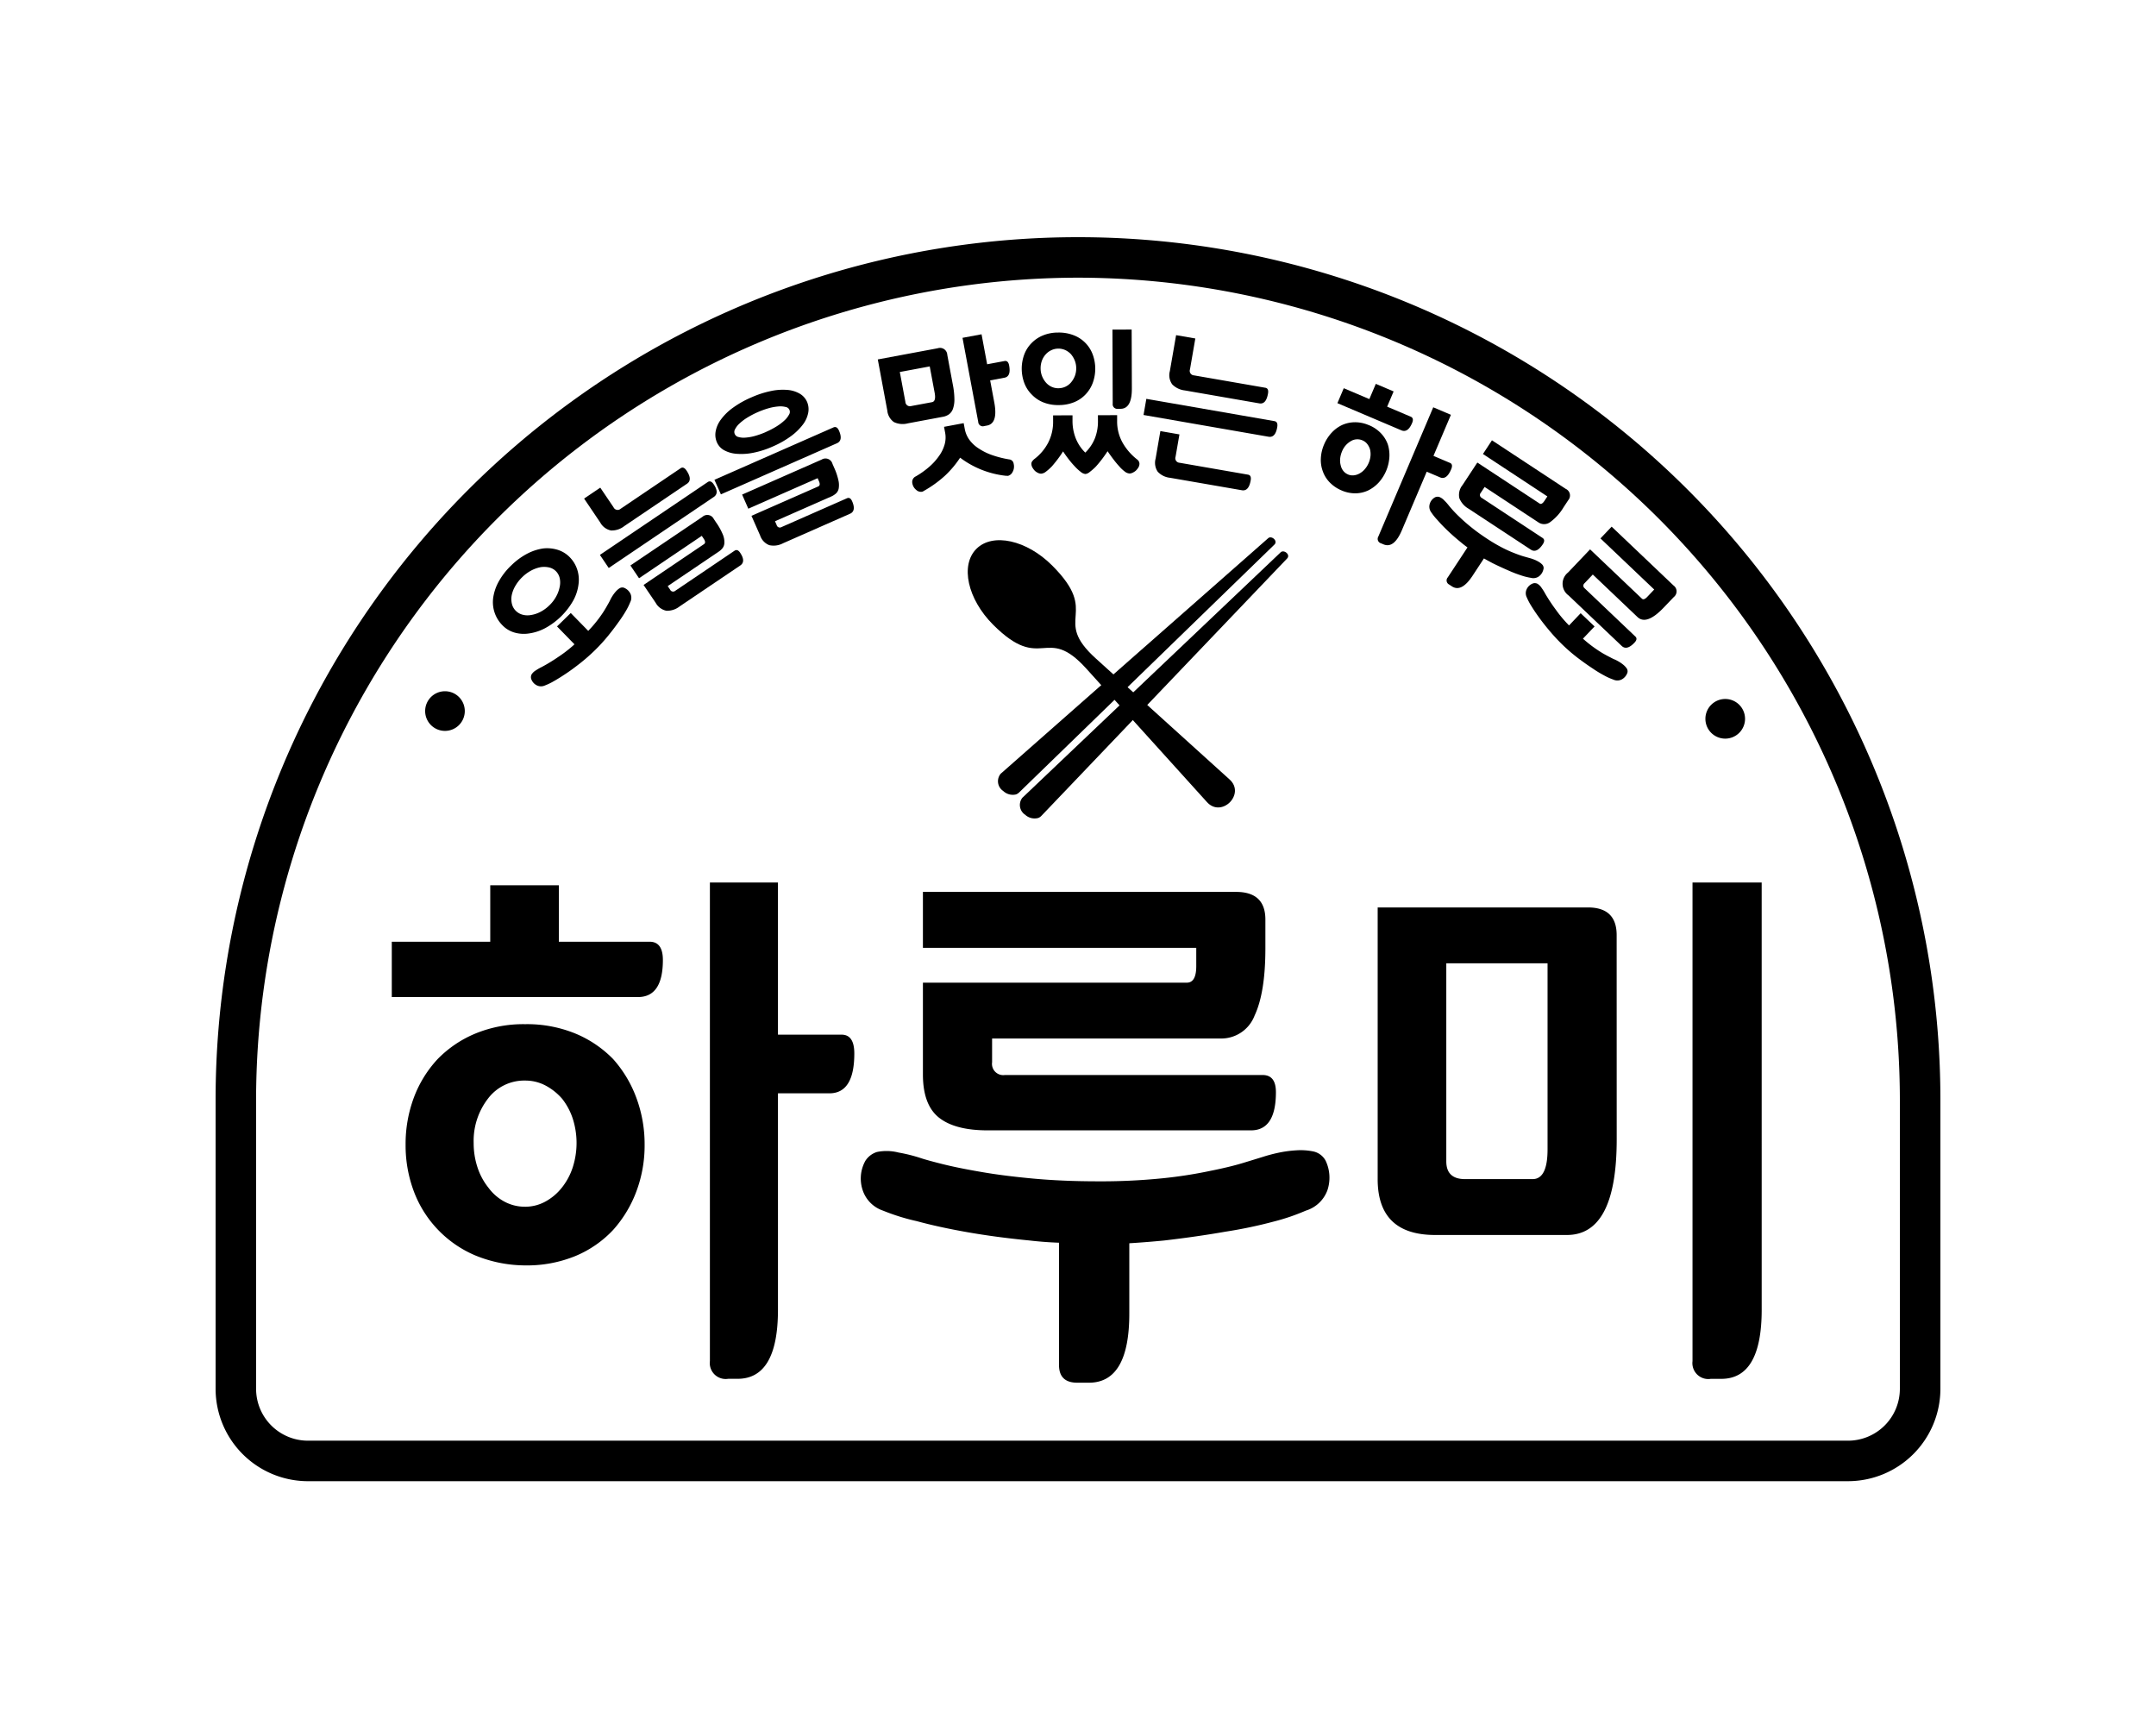 <svg xmlns="http://www.w3.org/2000/svg" xmlns:xlink="http://www.w3.org/1999/xlink" width="300" height="240" viewBox="0 0 300 240">
  <defs>
    <clipPath id="clip-path">
      <rect id="_300x240" data-name="300x240" width="300" height="240" transform="translate(-71 -63)" fill="#fff" stroke="#707070" stroke-width="1"/>
    </clipPath>
    <clipPath id="clip-path-2">
      <rect id="사각형_26" data-name="사각형 26" width="240" height="173.079" fill="none"/>
    </clipPath>
  </defs>
  <g id="harumi" transform="translate(71 63)">
    <g id="마스크_그룹_11" data-name="마스크 그룹 11" clip-path="url(#clip-path)">
      <g id="그룹_32" data-name="그룹 32" transform="translate(-41 -30)" clip-path="url(#clip-path-2)">
        <path id="패스_158" data-name="패스 158" d="M227.153,173.079H12.848A12.863,12.863,0,0,1,0,160.232V120a120,120,0,1,1,240,0v40.23a12.863,12.863,0,0,1-12.847,12.848M120,5.634A114.5,114.5,0,0,0,5.634,120v40.23a7.22,7.22,0,0,0,7.213,7.213h214.3a7.22,7.22,0,0,0,7.213-7.213V120A114.5,114.5,0,0,0,120,5.634" transform="translate(0 0)"/>
        <path id="패스_159" data-name="패스 159" d="M16.283,67.871h13.7V60.017h9.547v7.853H52.158q1.847,0,1.847,2.54,0,5.158-3.464,5.158H16.283ZM34.835,79.342a17.77,17.77,0,0,1,7.006,1.308,15.764,15.764,0,0,1,5.235,3.541A16.753,16.753,0,0,1,50.31,89.58a18.489,18.489,0,0,1,1.153,6.545,18.169,18.169,0,0,1-1.153,6.5,16.8,16.8,0,0,1-3.234,5.351,15.181,15.181,0,0,1-5.235,3.62,17.77,17.77,0,0,1-7.006,1.308,18.488,18.488,0,0,1-6.929-1.385,15.629,15.629,0,0,1-8.546-8.894,18.17,18.17,0,0,1-1.155-6.5,18.419,18.419,0,0,1,1.155-6.584,16.179,16.179,0,0,1,3.309-5.35,15.755,15.755,0,0,1,5.237-3.541,17.557,17.557,0,0,1,6.929-1.308m0,25.4a5.851,5.851,0,0,0,2.772-.693,7.46,7.46,0,0,0,2.308-1.924,8.977,8.977,0,0,0,1.542-2.849,11.1,11.1,0,0,0,0-6.814,8.992,8.992,0,0,0-1.463-2.733,8.029,8.029,0,0,0-2.311-1.847,6,6,0,0,0-2.847-.694,6.312,6.312,0,0,0-5.16,2.5,9.615,9.615,0,0,0-2,6.2,10.7,10.7,0,0,0,.536,3.386,8.977,8.977,0,0,0,1.542,2.849,6.654,6.654,0,0,0,2.233,1.924,5.984,5.984,0,0,0,2.849.693m35.182,14.32q0,9.623-5.622,9.622H63.088a2.213,2.213,0,0,1-2.541-2.463V59.632h9.47V80.8H78.87q1.771,0,1.771,2.62,0,5.542-3.464,5.542H70.017Z" transform="translate(8.233 30.152)"/>
        <path id="패스_160" data-name="패스 160" d="M124.319,97.917a5.5,5.5,0,0,1,.23,4.116,4.634,4.634,0,0,1-3,2.813,28.994,28.994,0,0,1-4.387,1.5,63.3,63.3,0,0,1-6.775,1.424q-3.925.691-8.547,1.23-2.385.233-4.848.385v9.778q0,9.623-5.622,9.622H89.753q-2.543,0-2.542-2.462V109.31q-2.08-.077-4.079-.309-4.7-.458-8.663-1.155t-7.043-1.537a29.147,29.147,0,0,1-4.7-1.463,4.5,4.5,0,0,1-2.809-2.772,5.079,5.079,0,0,1,.348-4.157,2.948,2.948,0,0,1,1.616-1.233,6.677,6.677,0,0,1,3,.078,22.156,22.156,0,0,1,3.08.769q.921.309,3.081.848t5.312,1.077q3.076.54,7.2.923t8.969.387a84.888,84.888,0,0,0,9.121-.425,62.91,62.91,0,0,0,6.661-1.037q2.694-.54,4.464-1.078t2.772-.849A22.225,22.225,0,0,1,117.7,96.8a16.538,16.538,0,0,1,2.54-.346,8.855,8.855,0,0,1,2.347.154,2.544,2.544,0,0,1,1.733,1.31M68.274,73.127H105q1.31,0,1.308-2.308V68.278H68.274V60.5h43.573q4.081,0,4.08,3.848v4q0,6.159-1.5,9.353a4.958,4.958,0,0,1-4.735,3.195H77.9v3.309a1.565,1.565,0,0,0,1.771,1.772h35.876q1.847,0,1.846,2.386,0,5.312-3.464,5.312H77.282q-4.544,0-6.775-1.771t-2.233-6Z" transform="translate(30.147 30.591)"/>
        <path id="패스_161" data-name="패스 161" d="M140.656,95.356q0,13.318-6.929,13.316H115.4q-8.006,0-8.005-7.774V63.1h29.254q4,0,4,3.85Zm-11.7,5.542q2.082,0,2.078-4.159V70.872H116.944V98.432q0,2.469,2.618,2.466Zm31.874,18.168q0,9.623-5.62,9.622h-1.464a2.214,2.214,0,0,1-2.542-2.463V59.632h9.625Z" transform="translate(54.303 30.152)"/>
        <path id="패스_162" data-name="패스 162" d="M24.882,44.715a2.758,2.758,0,1,1-2.758-2.757,2.757,2.757,0,0,1,2.758,2.757" transform="translate(9.792 21.215)"/>
        <path id="패스_163" data-name="패스 163" d="M143.2,45.43a2.758,2.758,0,1,1-2.757-2.757A2.756,2.756,0,0,1,143.2,45.43" transform="translate(69.617 21.577)"/>
        <path id="패스_164" data-name="패스 164" d="M28.161,31.155A9.341,9.341,0,0,1,30.4,29.5a6.979,6.979,0,0,1,2.236-.73,5.006,5.006,0,0,1,2.028.2A4,4,0,0,1,36.328,30a4.389,4.389,0,0,1,1.028,1.694,4.578,4.578,0,0,1,.187,2.04,6.282,6.282,0,0,1-.717,2.252,9.92,9.92,0,0,1-3.957,3.892,6.783,6.783,0,0,1-2.224.721,4.691,4.691,0,0,1-2.046-.135,3.786,3.786,0,0,1-1.643-1,4.56,4.56,0,0,1-1.295-3.784,6.5,6.5,0,0,1,.741-2.242,9.22,9.22,0,0,1,1.759-2.286m5.351,5.508a5,5,0,0,0,.927-1.221,4.536,4.536,0,0,0,.479-1.317,2.817,2.817,0,0,0,.006-1.208,1.986,1.986,0,0,0-.509-.956,1.947,1.947,0,0,0-.953-.539,3.16,3.16,0,0,0-1.2-.042,4.683,4.683,0,0,0-1.3.465,5.479,5.479,0,0,0-1.256.924,5.612,5.612,0,0,0-.983,1.263,4.259,4.259,0,0,0-.483,1.277,2.87,2.87,0,0,0,.033,1.183,2.018,2.018,0,0,0,.53.949,2.083,2.083,0,0,0,.929.545,2.6,2.6,0,0,0,1.176.053,4.2,4.2,0,0,0,1.31-.429,5.146,5.146,0,0,0,1.293-.947m10.363-2.417a1.677,1.677,0,0,1,.888.821,1.333,1.333,0,0,1-.027,1.183,8.471,8.471,0,0,1-.58,1.179,17.86,17.86,0,0,1-1.075,1.632c-.435.616-.924,1.256-1.474,1.93a23.967,23.967,0,0,1-1.786,1.948,25.636,25.636,0,0,1-1.99,1.756c-.7.551-1.355,1.039-1.98,1.457s-1.215.79-1.745,1.089a8.365,8.365,0,0,1-1.247.6,1.3,1.3,0,0,1-1.137-.027,1.549,1.549,0,0,1-.781-.94.852.852,0,0,1,.074-.58,1.813,1.813,0,0,1,.622-.575,5.992,5.992,0,0,1,.781-.446,24.172,24.172,0,0,0,2.322-1.415,17.754,17.754,0,0,0,2.239-1.745l-2.429-2.49,1.911-1.865,2.433,2.487q.51-.533.9-1.006a18.2,18.2,0,0,0,1.161-1.561c.27-.42.483-.784.649-1.09a7.746,7.746,0,0,0,.387-.727,5.638,5.638,0,0,1,.318-.545,4.608,4.608,0,0,1,.441-.572,2.394,2.394,0,0,1,.506-.432.725.725,0,0,1,.619-.068" transform="translate(12.959 14.534)"/>
        <path id="패스_165" data-name="패스 165" d="M34.056,25.6l2.251-1.519,1.847,2.733a.625.625,0,0,0,.98.208l8.35-5.642c.276-.187.551-.08.821.318q.87,1.292.08,1.829l-8.748,5.91a2.794,2.794,0,0,1-1.838.6,2.185,2.185,0,0,1-1.492-1.1Zm2.2,7.837,14.995-10.13c.289-.2.568-.092.837.306q.822,1.217.012,1.765L37.483,35.257Zm6.075,4.181,8.406-5.679q.325-.221-.044-.763l-.263-.391-8.73,5.9-1.2-1.777,10.029-6.772a1,1,0,0,1,1.569.3l.328.488a8.563,8.563,0,0,1,.927,1.664,2.727,2.727,0,0,1,.224,1.126,1.3,1.3,0,0,1-.245.766,2.392,2.392,0,0,1-.548.506L45.69,37.779l.34.5a.455.455,0,0,0,.708.154l8.242-5.572c.277-.187.536-.1.781.263q.833,1.235.026,1.783l-8.444,5.7a2.8,2.8,0,0,1-1.837.6,2.212,2.212,0,0,1-1.492-1.107Z" transform="translate(17.22 10.767)"/>
        <path id="패스_166" data-name="패스 166" d="M46.1,26.628l16.563-7.29c.318-.14.572.009.768.45.4.911.3,1.5-.294,1.759L47,28.653ZM51.22,15.171a13.162,13.162,0,0,1,2.728-.891,7.87,7.87,0,0,1,2.292-.158,4.061,4.061,0,0,1,1.728.522,2.467,2.467,0,0,1,1.016,1.131,2.6,2.6,0,0,1,.172,1.492A3.9,3.9,0,0,1,58.44,18.9a7.994,7.994,0,0,1-1.655,1.631,12.867,12.867,0,0,1-2.561,1.46,12.631,12.631,0,0,1-2.713.873,8.265,8.265,0,0,1-2.3.148,4.241,4.241,0,0,1-1.747-.491,2.273,2.273,0,0,1-1.01-1.084,2.64,2.64,0,0,1-.184-1.546,3.9,3.9,0,0,1,.741-1.661,7.407,7.407,0,0,1,1.643-1.611,13.261,13.261,0,0,1,2.564-1.45m2.1,4.776a10.927,10.927,0,0,0,1.447-.759,7.07,7.07,0,0,0,1.087-.825,2.976,2.976,0,0,0,.622-.793A.69.69,0,0,0,56,16.495,2.966,2.966,0,0,0,55,16.423a6.984,6.984,0,0,0-1.339.241,11.861,11.861,0,0,0-1.537.554A11.736,11.736,0,0,0,50.634,18a6.59,6.59,0,0,0-1.066.815,2.7,2.7,0,0,0-.6.784.722.722,0,0,0,.476,1.075,2.644,2.644,0,0,0,.986.083,6.524,6.524,0,0,0,1.32-.235,11.343,11.343,0,0,0,1.573-.571M51.253,31.64l9.288-4.086c.238-.107.273-.352.1-.738l-.181-.414-9.644,4.246-.864-1.963,11.074-4.874a1.008,1.008,0,0,1,1.5.6l.217.5a8.58,8.58,0,0,1,.607,1.783,2.933,2.933,0,0,1,.041,1.14A1.257,1.257,0,0,1,63,28.54a2.521,2.521,0,0,1-.64.408l-7.832,3.446.236.539a.452.452,0,0,0,.667.273l9.1-4.006c.306-.136.545,0,.723.4.4.906.3,1.5-.3,1.756L55.642,35.46a2.785,2.785,0,0,1-1.914.26,2.183,2.183,0,0,1-1.271-1.351Z" transform="translate(23.311 7.127)"/>
        <path id="패스_167" data-name="패스 167" d="M71.639,15.967a10.9,10.9,0,0,1,.22,2.016,3.869,3.869,0,0,1-.193,1.335,1.647,1.647,0,0,1-.548.781,2.071,2.071,0,0,1-.851.351l-4.871.911a2.832,2.832,0,0,1-1.956-.175,2.219,2.219,0,0,1-.918-1.608L61.2,12.472l8.329-1.554a1.016,1.016,0,0,1,1.342.918Zm-2.9,2.451c.4-.074.521-.512.373-1.311l-.685-3.665-4.163.778.775,4.151a.635.635,0,0,0,.836.58Zm1.679,3.43,2.733-.512.154.825a3.737,3.737,0,0,0,.673,1.537,4.837,4.837,0,0,0,1.342,1.211,8.179,8.179,0,0,0,1.871.9,14.123,14.123,0,0,0,2.295.572.684.684,0,0,1,.619.6,1.57,1.57,0,0,1-.155,1.164,1.012,1.012,0,0,1-.613.518.391.391,0,0,1-.132,0,.381.381,0,0,0-.131,0,12.84,12.84,0,0,1-6.418-2.523,13.749,13.749,0,0,1-2.076,2.478,15.986,15.986,0,0,1-3.02,2.171.322.322,0,0,1-.154.077c-.048.009-.095.018-.137.024a.963.963,0,0,1-.723-.267A1.485,1.485,0,0,1,66,29.66a.854.854,0,0,1,.491-.92A11.681,11.681,0,0,0,68.37,27.4a8.2,8.2,0,0,0,1.363-1.516A5.074,5.074,0,0,0,70.5,24.3a3.589,3.589,0,0,0,.071-1.634Zm6.991-3.4q.547,2.931-1.01,3.222l-.387.071a.634.634,0,0,1-.836-.575l-2.188-11.7,2.65-.494.778,4.172,2.414-.45c.343-.065.557.142.646.616q.285,1.531-.655,1.706l-1.986.37Z" transform="translate(30.942 4.537)"/>
        <path id="패스_168" data-name="패스 168" d="M79.588,8.954a5.644,5.644,0,0,1,2.171.387,4.542,4.542,0,0,1,2.62,2.668,5.739,5.739,0,0,1,.012,3.927,4.648,4.648,0,0,1-.992,1.608,4.5,4.5,0,0,1-1.606,1.1,5.673,5.673,0,0,1-2.168.4,5.51,5.51,0,0,1-2.141-.385,4.581,4.581,0,0,1-1.6-1.092,4.451,4.451,0,0,1-1.027-1.6,5.724,5.724,0,0,1-.015-3.93,4.492,4.492,0,0,1,1.018-1.608A4.654,4.654,0,0,1,77.45,9.356a5.429,5.429,0,0,1,2.138-.4m5.517,11.5,2.671-.009,0,.79a6.032,6.032,0,0,0,.793,3.1,7.914,7.914,0,0,0,2.007,2.286.767.767,0,0,1,.306.563,1.008,1.008,0,0,1-.151.542,2.194,2.194,0,0,1-.367.453,1.9,1.9,0,0,1-.456.285,1.046,1.046,0,0,1-.388.1,1.2,1.2,0,0,1-.687-.279,4.917,4.917,0,0,1-.775-.732q-.413-.449-.827-1c-.279-.367-.539-.732-.787-1.093-.23.364-.491.732-.778,1.111s-.575.723-.864,1.042a8.1,8.1,0,0,1-.836.735,1.137,1.137,0,0,1-.595.285,1.177,1.177,0,0,1-.652-.291,6.029,6.029,0,0,1-.809-.741,12.075,12.075,0,0,1-.87-1.015c-.294-.373-.554-.744-.787-1.1-.2.33-.441.676-.714,1.04s-.548.7-.821,1.018a6.77,6.77,0,0,1-.834.751,1.245,1.245,0,0,1-.682.294,1.019,1.019,0,0,1-.435-.11,1.65,1.65,0,0,1-.438-.292,2.328,2.328,0,0,1-.337-.45,1.039,1.039,0,0,1-.145-.521.562.562,0,0,1,.087-.315,1.793,1.793,0,0,1,.282-.319,6.818,6.818,0,0,0,1.957-2.289,6.339,6.339,0,0,0,.694-3.026v-.79l2.7-.012v.79a6.542,6.542,0,0,0,.456,2.426,5.7,5.7,0,0,0,1.32,1.974,5.781,5.781,0,0,0,1.351-2.016,6.487,6.487,0,0,0,.414-2.4ZM79.615,16.7a2.286,2.286,0,0,0,1.756-.819A3.189,3.189,0,0,0,81.892,15a2.934,2.934,0,0,0,.19-1.086,2.869,2.869,0,0,0-.2-1.063,3.181,3.181,0,0,0-.524-.878,2.515,2.515,0,0,0-.784-.574,2.325,2.325,0,0,0-1.954.009,2.423,2.423,0,0,0-.781.58,2.7,2.7,0,0,0-.53.881,3.05,3.05,0,0,0-.181,1.06,2.987,2.987,0,0,0,.2,1.086,3.1,3.1,0,0,0,.527.879,2.332,2.332,0,0,0,.784.6,2.236,2.236,0,0,0,.977.209m10.21.03q.009,2.825-1.575,2.831h-.37a.636.636,0,0,1-.72-.72l-.036-10.3,2.671-.009Z" transform="translate(37.669 4.314)"/>
        <path id="패스_169" data-name="패스 169" d="M86.148,17.915l17.828,3.1c.343.062.473.343.384.845q-.257,1.5-1.223,1.323L85.757,20.16ZM88.1,22.4l2.653.462-.539,3.115a.625.625,0,0,0,.56.83l9.525,1.655q.492.088.367.8Q100.4,30.8,99.44,30.63L89.467,28.9a2.731,2.731,0,0,1-1.728-.84,2.2,2.2,0,0,1-.3-1.828ZM90.29,9.053l2.674.462-.744,4.3a.628.628,0,0,0,.56.833l9.931,1.724c.328.059.45.325.367.8q-.266,1.54-1.206,1.373l-10.36-1.8a2.9,2.9,0,0,1-1.762-.846,2.169,2.169,0,0,1-.331-1.835Z" transform="translate(43.361 4.577)"/>
        <path id="패스_170" data-name="패스 170" d="M108.837,19.3a4.843,4.843,0,0,1,1.67,1.128,4.4,4.4,0,0,1,.953,1.531,4.92,4.92,0,0,1,.22,1.814,5.8,5.8,0,0,1-1.494,3.522,5.016,5.016,0,0,1-1.456,1.089,4.265,4.265,0,0,1-1.774.4,4.792,4.792,0,0,1-1.969-.42,5,5,0,0,1-1.641-1.135,4.287,4.287,0,0,1-.944-1.557,4.523,4.523,0,0,1-.254-1.789A5.555,5.555,0,0,1,102.591,22a5.624,5.624,0,0,1,1.057-1.647,4.756,4.756,0,0,1,1.474-1.081,4.424,4.424,0,0,1,1.763-.376,4.77,4.77,0,0,1,1.951.41m-3.5-5.146,3.559,1.513.9-2.12,2.478,1.054-.9,2.12,3.281,1.394c.319.134.382.432.187.888-.391.927-.891,1.265-1.489,1.01l-8.9-3.779Zm.589,12a1.61,1.61,0,0,0,.8.12,2.055,2.055,0,0,0,.821-.267,2.569,2.569,0,0,0,.726-.6,3.349,3.349,0,0,0,.784-1.841,2.77,2.77,0,0,0-.068-.9,2.251,2.251,0,0,0-.388-.753,1.6,1.6,0,0,0-.659-.5,1.749,1.749,0,0,0-1.626.108,2.878,2.878,0,0,0-1.232,1.451,3.3,3.3,0,0,0-.248.974,2.634,2.634,0,0,0,.074.937,1.887,1.887,0,0,0,.358.769,1.646,1.646,0,0,0,.659.5m7.5,7.751q-1.1,2.595-2.564,1.975l-.337-.143a.637.637,0,0,1-.379-.944l7.64-17.982,2.46,1.045-2.429,5.715,2.3.977c.306.129.357.432.158.9q-.637,1.5-1.537,1.114l-1.859-.79Z" transform="translate(51.645 6.852)"/>
        <path id="패스_171" data-name="패스 171" d="M128.062,36.633a1.658,1.658,0,0,1-.61,1.043,1.323,1.323,0,0,1-1.161.224,7.833,7.833,0,0,1-1.278-.313,17.313,17.313,0,0,1-1.825-.7c-.693-.3-1.427-.635-2.212-1.024-.4-.212-.8-.429-1.207-.658l-1.576,2.4q-1.549,2.356-2.877,1.485l-.379-.251a.637.637,0,0,1-.2-1l2.743-4.169c-.318-.227-.622-.462-.912-.708-.69-.56-1.305-1.1-1.853-1.626s-1.019-1.015-1.412-1.471a8.031,8.031,0,0,1-.873-1.087,1.3,1.3,0,0,1-.214-1.114,1.545,1.545,0,0,1,.75-.965.837.837,0,0,1,.583-.05,1.814,1.814,0,0,1,.7.485,6.042,6.042,0,0,1,.6.664q.169.221.587.687t1.078,1.087q.639.612,1.551,1.345t2.052,1.486a23.3,23.3,0,0,0,2.218,1.311,17.531,17.531,0,0,0,1.736.778c.482.19.893.333,1.226.428s.6.169.79.224a4.607,4.607,0,0,1,.6.193,4.106,4.106,0,0,1,.655.309,2.317,2.317,0,0,1,.53.4.721.721,0,0,1,.2.589M118.85,21.864l8.653,5.694c.209.139.435.015.684-.361l.408-.622-8.963-5.9,1.253-1.906,10.271,6.759a1.007,1.007,0,0,1,.342,1.576l-.646.98a6.916,6.916,0,0,1-1.862,2.063,1.4,1.4,0,0,1-1.632.045l-7.494-4.932-.533.813a.449.449,0,0,0,.132.708l8.454,5.565c.291.19.307.482.053.873q-.861,1.3-1.676.763L117.658,28.3a2.953,2.953,0,0,1-1.313-1.486,2.164,2.164,0,0,1,.444-1.817Z" transform="translate(56.715 9.491)"/>
        <path id="패스_172" data-name="패스 172" d="M135.218,47.088a1.672,1.672,0,0,1-.783.918,1.335,1.335,0,0,1-1.183.015,7.8,7.8,0,0,1-1.2-.536,16.551,16.551,0,0,1-1.673-1.013q-.946-.617-1.981-1.4a23.122,23.122,0,0,1-2.016-1.712,25.365,25.365,0,0,1-1.826-1.924q-.867-1.012-1.531-1.921-.68-.928-1.152-1.7a8.312,8.312,0,0,1-.649-1.226,1.289,1.289,0,0,1-.015-1.137,1.541,1.541,0,0,1,.909-.815.843.843,0,0,1,.581.053,1.779,1.779,0,0,1,.6.6,6.149,6.149,0,0,1,.476.759,24.073,24.073,0,0,0,1.5,2.27,17.586,17.586,0,0,0,1.828,2.174l1.617-1.7,1.936,1.841-1.617,1.7q.551.492,1.037.861a17.577,17.577,0,0,0,1.606,1.105q.641.377,1.114.607a6.628,6.628,0,0,0,.739.358,6.23,6.23,0,0,1,.557.3,4.612,4.612,0,0,1,.587.419,2.509,2.509,0,0,1,.452.491.725.725,0,0,1,.087.616m-5.188-17.182,7.21,6.855c.178.169.423.092.736-.235l.98-1.033-7.481-7.11,1.557-1.637,8.614,8.189a1,1,0,0,1,.039,1.6L140.286,38q-2.4,2.518-3.659,1.323l-6.218-5.913-1.137,1.2a.449.449,0,0,0,.008.72l7.051,6.706c.242.229.2.513-.119.851q-1.07,1.131-1.783.456l-7.384-7.018a2,2,0,0,1-.083-3.195Z" transform="translate(61.223 13.524)"/>
        <path id="패스_173" data-name="패스 173" d="M88.6,48.734l-2.59-2.865c-5.688-6.287-6.141.718-12.971-6.113-3.556-3.556-4.6-8.279-2.325-10.553s7-1.23,10.551,2.325c6.822,6.824-.145,7.313,6.065,12.927l3,2.713,1.84,1.664,13.778,12.461c2.243,2.027-1.12,5.392-3.148,3.147L90.432,50.759Z" transform="translate(35.148 14.158)" fill-rule="evenodd"/>
        <path id="패스_174" data-name="패스 174" d="M73.031,63.018a1.933,1.933,0,0,0,1.8.483,1.288,1.288,0,0,0,.441-.289L90.735,48.2l20.058-19.474a.021.021,0,0,1,.02-.02c.444-.525-.452-1.244-.9-.855L92.89,42.835l-.687.6L72.737,60.582c-.009.011-.02.011-.029.021a1.626,1.626,0,0,0,.322,2.415" transform="translate(36.555 14.025)"/>
        <path id="패스_175" data-name="패스 175" d="M75.1,65.7a1.928,1.928,0,0,0,1.819.414,1.268,1.268,0,0,0,.431-.306L92.234,50.218,111.542,30a.024.024,0,0,1,.018-.021c.425-.541-.5-1.224-.932-.821L94.185,44.778l-.664.628-18.8,17.87c-.009.011-.018.011-.027.021a1.627,1.627,0,0,0,.413,2.4" transform="translate(37.575 14.682)"/>
      </g>
    </g>
  </g>
</svg>
